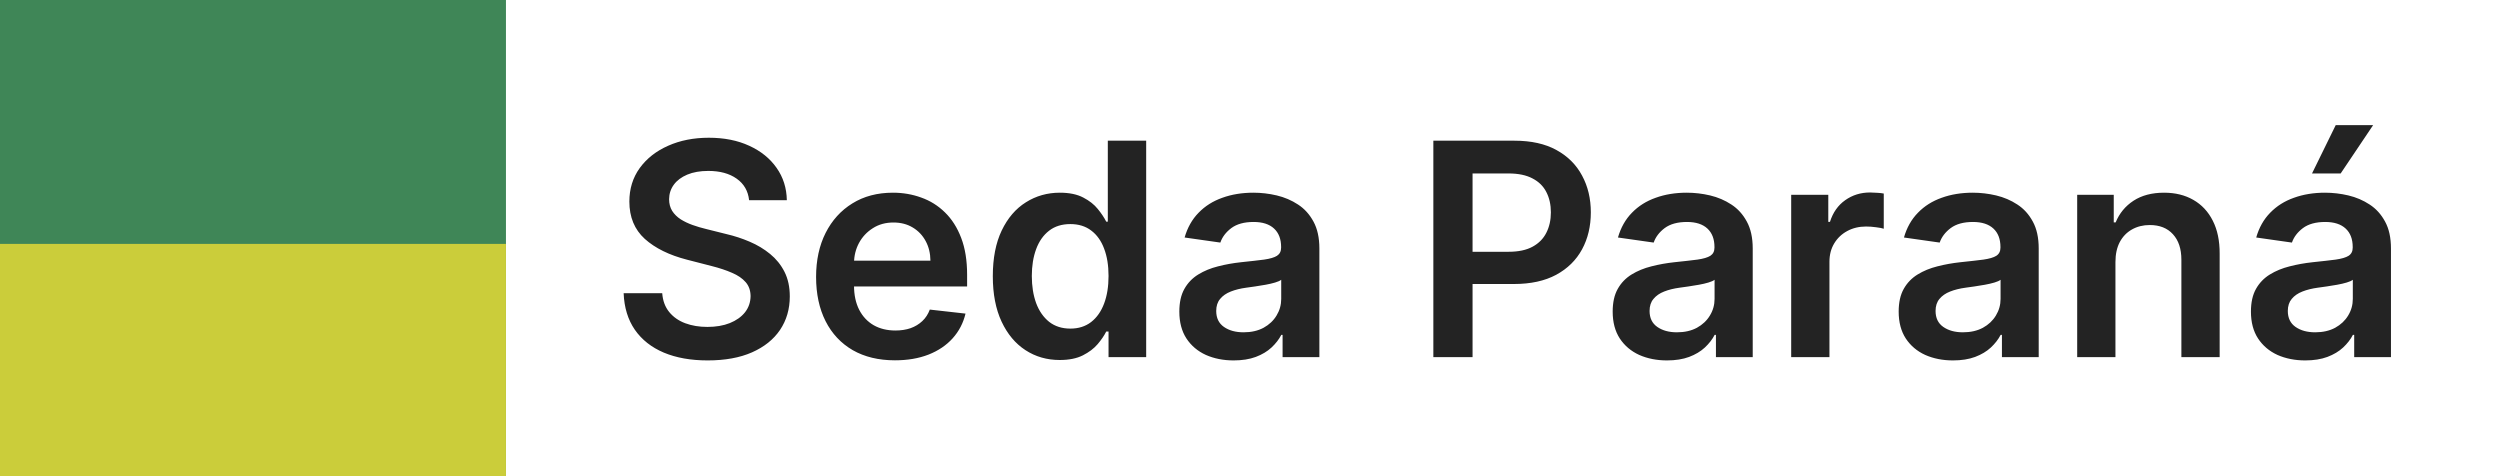 <svg width="168" height="32" viewBox="0 0 168 32" fill="none" xmlns="http://www.w3.org/2000/svg">
<rect width="168" height="32" fill="white"/>
<rect width="34" height="32" fill="#3F8657"/>
<rect y="16.39" width="34" height="15.61" fill="#CBCD3A"/>
<path d="M50.34 13.453C50.273 12.833 49.994 12.35 49.501 12.004C49.014 11.659 48.379 11.486 47.598 11.486C47.049 11.486 46.578 11.569 46.185 11.734C45.792 11.9 45.491 12.125 45.283 12.409C45.074 12.693 44.968 13.018 44.963 13.382C44.963 13.685 45.032 13.948 45.169 14.171C45.311 14.393 45.503 14.582 45.744 14.739C45.986 14.89 46.253 15.018 46.547 15.122C46.84 15.226 47.136 15.314 47.435 15.385L48.798 15.726C49.347 15.854 49.876 16.026 50.382 16.244C50.894 16.462 51.35 16.737 51.753 17.068C52.16 17.4 52.482 17.8 52.719 18.268C52.956 18.737 53.074 19.287 53.074 19.916C53.074 20.768 52.856 21.519 52.42 22.168C51.985 22.812 51.355 23.316 50.531 23.68C49.712 24.04 48.72 24.22 47.555 24.22C46.424 24.22 45.441 24.045 44.608 23.695C43.779 23.344 43.131 22.833 42.662 22.16C42.198 21.488 41.947 20.669 41.909 19.703H44.501C44.539 20.21 44.696 20.631 44.97 20.967C45.245 21.303 45.602 21.555 46.043 21.72C46.488 21.886 46.985 21.969 47.534 21.969C48.107 21.969 48.609 21.884 49.04 21.713C49.475 21.538 49.816 21.296 50.062 20.989C50.309 20.676 50.434 20.312 50.439 19.895C50.434 19.516 50.323 19.204 50.105 18.957C49.887 18.706 49.582 18.498 49.189 18.332C48.801 18.162 48.346 18.01 47.825 17.878L46.17 17.452C44.972 17.144 44.026 16.678 43.33 16.053C42.638 15.423 42.293 14.587 42.293 13.546C42.293 12.688 42.525 11.938 42.989 11.294C43.457 10.65 44.094 10.151 44.899 9.795C45.704 9.436 46.615 9.256 47.633 9.256C48.666 9.256 49.57 9.436 50.347 9.795C51.128 10.151 51.741 10.645 52.186 11.28C52.631 11.91 52.861 12.634 52.875 13.453H50.34ZM60.139 24.213C59.045 24.213 58.1 23.986 57.305 23.531C56.514 23.072 55.906 22.423 55.48 21.585C55.054 20.742 54.841 19.75 54.841 18.609C54.841 17.487 55.054 16.502 55.48 15.655C55.911 14.803 56.512 14.14 57.284 13.666C58.056 13.188 58.962 12.949 60.004 12.949C60.676 12.949 61.311 13.058 61.907 13.276C62.509 13.489 63.039 13.82 63.498 14.27C63.962 14.72 64.327 15.293 64.592 15.989C64.857 16.68 64.99 17.504 64.99 18.46V19.249H56.048V17.516H62.525C62.52 17.023 62.414 16.585 62.206 16.202C61.997 15.813 61.706 15.508 61.332 15.286C60.963 15.063 60.532 14.952 60.039 14.952C59.514 14.952 59.052 15.079 58.654 15.335C58.257 15.586 57.947 15.918 57.724 16.329C57.506 16.737 57.395 17.184 57.39 17.672V19.185C57.39 19.819 57.506 20.364 57.738 20.818C57.97 21.268 58.295 21.614 58.711 21.855C59.128 22.092 59.616 22.21 60.174 22.21C60.548 22.21 60.887 22.158 61.19 22.054C61.493 21.945 61.756 21.787 61.978 21.578C62.201 21.37 62.369 21.112 62.483 20.804L64.883 21.074C64.732 21.708 64.443 22.262 64.017 22.736C63.595 23.204 63.056 23.569 62.397 23.829C61.739 24.085 60.986 24.213 60.139 24.213ZM71.213 24.192C70.356 24.192 69.589 23.972 68.912 23.531C68.235 23.091 67.7 22.452 67.307 21.614C66.914 20.776 66.717 19.758 66.717 18.56C66.717 17.348 66.916 16.325 67.314 15.492C67.716 14.653 68.258 14.021 68.94 13.595C69.622 13.164 70.382 12.949 71.22 12.949C71.859 12.949 72.385 13.058 72.797 13.276C73.209 13.489 73.535 13.747 73.777 14.05C74.019 14.348 74.206 14.63 74.338 14.895H74.445V9.455H77.023V24H74.494V22.281H74.338C74.206 22.546 74.014 22.828 73.763 23.126C73.512 23.42 73.18 23.671 72.769 23.879C72.356 24.088 71.838 24.192 71.213 24.192ZM71.93 22.082C72.475 22.082 72.939 21.936 73.322 21.642C73.706 21.344 73.997 20.93 74.196 20.399C74.395 19.869 74.494 19.251 74.494 18.546C74.494 17.84 74.395 17.227 74.196 16.706C74.002 16.185 73.713 15.78 73.329 15.492C72.951 15.203 72.484 15.058 71.93 15.058C71.358 15.058 70.879 15.207 70.496 15.506C70.112 15.804 69.823 16.216 69.629 16.741C69.435 17.267 69.338 17.868 69.338 18.546C69.338 19.227 69.435 19.836 69.629 20.371C69.828 20.901 70.119 21.32 70.503 21.628C70.891 21.931 71.367 22.082 71.93 22.082ZM82.902 24.22C82.21 24.22 81.588 24.097 81.034 23.851C80.484 23.6 80.049 23.231 79.727 22.743C79.41 22.255 79.251 21.654 79.251 20.939C79.251 20.323 79.365 19.814 79.592 19.412C79.819 19.009 80.129 18.688 80.522 18.446C80.915 18.204 81.358 18.022 81.85 17.899C82.348 17.771 82.861 17.679 83.392 17.622C84.031 17.556 84.549 17.497 84.947 17.445C85.345 17.388 85.634 17.303 85.814 17.189C85.998 17.07 86.091 16.888 86.091 16.642V16.599C86.091 16.064 85.932 15.65 85.615 15.357C85.297 15.063 84.841 14.916 84.244 14.916C83.614 14.916 83.115 15.053 82.745 15.328C82.381 15.603 82.135 15.927 82.007 16.301L79.606 15.96C79.796 15.297 80.108 14.743 80.544 14.298C80.979 13.848 81.512 13.512 82.142 13.29C82.771 13.062 83.467 12.949 84.23 12.949C84.755 12.949 85.278 13.01 85.799 13.133C86.32 13.257 86.796 13.46 87.227 13.744C87.658 14.024 88.003 14.405 88.264 14.888C88.529 15.371 88.662 15.974 88.662 16.699V24H86.19V22.501H86.105C85.948 22.805 85.728 23.088 85.444 23.354C85.165 23.614 84.812 23.825 84.386 23.986C83.965 24.142 83.47 24.22 82.902 24.22ZM83.569 22.331C84.085 22.331 84.533 22.229 84.912 22.026C85.29 21.817 85.582 21.543 85.785 21.202C85.993 20.861 86.098 20.489 86.098 20.087V18.801C86.017 18.867 85.88 18.929 85.686 18.986C85.496 19.043 85.283 19.092 85.046 19.135C84.81 19.178 84.575 19.215 84.343 19.249C84.111 19.282 83.91 19.31 83.74 19.334C83.356 19.386 83.013 19.471 82.71 19.59C82.407 19.708 82.168 19.874 81.993 20.087C81.817 20.295 81.73 20.565 81.73 20.896C81.73 21.37 81.903 21.727 82.248 21.969C82.594 22.21 83.034 22.331 83.569 22.331ZM96.321 24V9.455H101.776C102.893 9.455 103.831 9.663 104.588 10.079C105.351 10.496 105.926 11.069 106.314 11.798C106.707 12.523 106.904 13.347 106.904 14.27C106.904 15.203 106.707 16.031 106.314 16.756C105.921 17.48 105.341 18.051 104.574 18.467C103.807 18.879 102.863 19.085 101.74 19.085H98.125V16.919H101.385C102.039 16.919 102.574 16.805 102.99 16.578C103.407 16.351 103.715 16.038 103.914 15.641C104.117 15.243 104.219 14.786 104.219 14.27C104.219 13.754 104.117 13.299 103.914 12.906C103.715 12.513 103.405 12.208 102.983 11.99C102.567 11.768 102.029 11.656 101.371 11.656H98.956V24H96.321ZM112.023 24.22C111.331 24.22 110.709 24.097 110.155 23.851C109.606 23.6 109.17 23.231 108.848 22.743C108.531 22.255 108.372 21.654 108.372 20.939C108.372 20.323 108.486 19.814 108.713 19.412C108.94 19.009 109.25 18.688 109.643 18.446C110.036 18.204 110.479 18.022 110.972 17.899C111.469 17.771 111.982 17.679 112.513 17.622C113.152 17.556 113.67 17.497 114.068 17.445C114.466 17.388 114.755 17.303 114.935 17.189C115.119 17.07 115.212 16.888 115.212 16.642V16.599C115.212 16.064 115.053 15.65 114.736 15.357C114.419 15.063 113.962 14.916 113.365 14.916C112.735 14.916 112.236 15.053 111.866 15.328C111.502 15.603 111.256 15.927 111.128 16.301L108.727 15.96C108.917 15.297 109.229 14.743 109.665 14.298C110.1 13.848 110.633 13.512 111.263 13.29C111.893 13.062 112.589 12.949 113.351 12.949C113.876 12.949 114.4 13.01 114.92 13.133C115.441 13.257 115.917 13.46 116.348 13.744C116.779 14.024 117.125 14.405 117.385 14.888C117.65 15.371 117.783 15.974 117.783 16.699V24H115.311V22.501H115.226C115.07 22.805 114.849 23.088 114.565 23.354C114.286 23.614 113.933 23.825 113.507 23.986C113.086 24.142 112.591 24.22 112.023 24.22ZM112.69 22.331C113.206 22.331 113.654 22.229 114.033 22.026C114.411 21.817 114.703 21.543 114.906 21.202C115.115 20.861 115.219 20.489 115.219 20.087V18.801C115.138 18.867 115.001 18.929 114.807 18.986C114.617 19.043 114.404 19.092 114.168 19.135C113.931 19.178 113.696 19.215 113.464 19.249C113.232 19.282 113.031 19.31 112.861 19.334C112.477 19.386 112.134 19.471 111.831 19.59C111.528 19.708 111.289 19.874 111.114 20.087C110.938 20.295 110.851 20.565 110.851 20.896C110.851 21.37 111.024 21.727 111.369 21.969C111.715 22.21 112.155 22.331 112.69 22.331ZM120.368 24V13.091H122.861V14.909H122.974C123.173 14.279 123.514 13.794 123.997 13.453C124.485 13.107 125.041 12.935 125.666 12.935C125.808 12.935 125.967 12.942 126.142 12.956C126.322 12.965 126.471 12.982 126.589 13.006V15.371C126.481 15.333 126.308 15.3 126.071 15.271C125.839 15.238 125.614 15.222 125.396 15.222C124.928 15.222 124.506 15.323 124.132 15.527C123.763 15.726 123.472 16.003 123.259 16.358C123.045 16.713 122.939 17.123 122.939 17.587V24H120.368ZM131.241 24.22C130.55 24.22 129.928 24.097 129.374 23.851C128.824 23.6 128.389 23.231 128.067 22.743C127.75 22.255 127.591 21.654 127.591 20.939C127.591 20.323 127.705 19.814 127.932 19.412C128.159 19.009 128.469 18.688 128.862 18.446C129.255 18.204 129.698 18.022 130.19 17.899C130.688 17.771 131.201 17.679 131.732 17.622C132.371 17.556 132.889 17.497 133.287 17.445C133.685 17.388 133.973 17.303 134.153 17.189C134.338 17.07 134.43 16.888 134.43 16.642V16.599C134.43 16.064 134.272 15.65 133.955 15.357C133.637 15.063 133.18 14.916 132.584 14.916C131.954 14.916 131.455 15.053 131.085 15.328C130.721 15.603 130.474 15.927 130.347 16.301L127.946 15.96C128.135 15.297 128.448 14.743 128.884 14.298C129.319 13.848 129.852 13.512 130.482 13.29C131.111 13.062 131.807 12.949 132.57 12.949C133.095 12.949 133.618 13.01 134.139 13.133C134.66 13.257 135.136 13.46 135.567 13.744C135.998 14.024 136.343 14.405 136.604 14.888C136.869 15.371 137.001 15.974 137.001 16.699V24H134.53V22.501H134.445C134.288 22.805 134.068 23.088 133.784 23.354C133.505 23.614 133.152 23.825 132.726 23.986C132.304 24.142 131.81 24.22 131.241 24.22ZM131.909 22.331C132.425 22.331 132.873 22.229 133.251 22.026C133.63 21.817 133.921 21.543 134.125 21.202C134.333 20.861 134.438 20.489 134.438 20.087V18.801C134.357 18.867 134.22 18.929 134.026 18.986C133.836 19.043 133.623 19.092 133.386 19.135C133.15 19.178 132.915 19.215 132.683 19.249C132.451 19.282 132.25 19.31 132.08 19.334C131.696 19.386 131.353 19.471 131.05 19.59C130.747 19.708 130.508 19.874 130.332 20.087C130.157 20.295 130.07 20.565 130.07 20.896C130.07 21.37 130.242 21.727 130.588 21.969C130.934 22.21 131.374 22.331 131.909 22.331ZM142.158 17.608V24H139.587V13.091H142.044V14.945H142.172C142.423 14.334 142.823 13.848 143.372 13.489C143.926 13.129 144.61 12.949 145.425 12.949C146.178 12.949 146.833 13.11 147.392 13.432C147.955 13.754 148.391 14.22 148.699 14.831C149.011 15.442 149.165 16.183 149.161 17.054V24H146.589V17.452C146.589 16.723 146.4 16.152 146.021 15.74C145.647 15.328 145.129 15.122 144.466 15.122C144.016 15.122 143.616 15.222 143.266 15.421C142.92 15.615 142.648 15.896 142.449 16.266C142.255 16.635 142.158 17.082 142.158 17.608ZM154.913 24.22C154.222 24.22 153.599 24.097 153.045 23.851C152.496 23.6 152.061 23.231 151.739 22.743C151.421 22.255 151.263 21.654 151.263 20.939C151.263 20.323 151.376 19.814 151.604 19.412C151.831 19.009 152.141 18.688 152.534 18.446C152.927 18.204 153.37 18.022 153.862 17.899C154.359 17.771 154.873 17.679 155.403 17.622C156.043 17.556 156.561 17.497 156.959 17.445C157.357 17.388 157.645 17.303 157.825 17.189C158.01 17.07 158.102 16.888 158.102 16.642V16.599C158.102 16.064 157.944 15.65 157.626 15.357C157.309 15.063 156.852 14.916 156.256 14.916C155.626 14.916 155.126 15.053 154.757 15.328C154.393 15.603 154.146 15.927 154.018 16.301L151.618 15.96C151.807 15.297 152.12 14.743 152.555 14.298C152.991 13.848 153.524 13.512 154.153 13.29C154.783 13.062 155.479 12.949 156.241 12.949C156.767 12.949 157.29 13.01 157.811 13.133C158.332 13.257 158.808 13.46 159.239 13.744C159.67 14.024 160.015 14.405 160.276 14.888C160.541 15.371 160.673 15.974 160.673 16.699V24H158.202V22.501H158.116C157.96 22.805 157.74 23.088 157.456 23.354C157.177 23.614 156.824 23.825 156.398 23.986C155.976 24.142 155.482 24.22 154.913 24.22ZM155.581 22.331C156.097 22.331 156.545 22.229 156.923 22.026C157.302 21.817 157.593 21.543 157.797 21.202C158.005 20.861 158.109 20.489 158.109 20.087V18.801C158.029 18.867 157.892 18.929 157.697 18.986C157.508 19.043 157.295 19.092 157.058 19.135C156.821 19.178 156.587 19.215 156.355 19.249C156.123 19.282 155.922 19.31 155.751 19.334C155.368 19.386 155.025 19.471 154.722 19.59C154.419 19.708 154.179 19.874 154.004 20.087C153.829 20.295 153.741 20.565 153.741 20.896C153.741 21.37 153.914 21.727 154.26 21.969C154.606 22.21 155.046 22.331 155.581 22.331ZM155.368 11.656L156.959 8.411H159.473L157.293 11.656H155.368Z" fill="#232323"/>
</svg>
